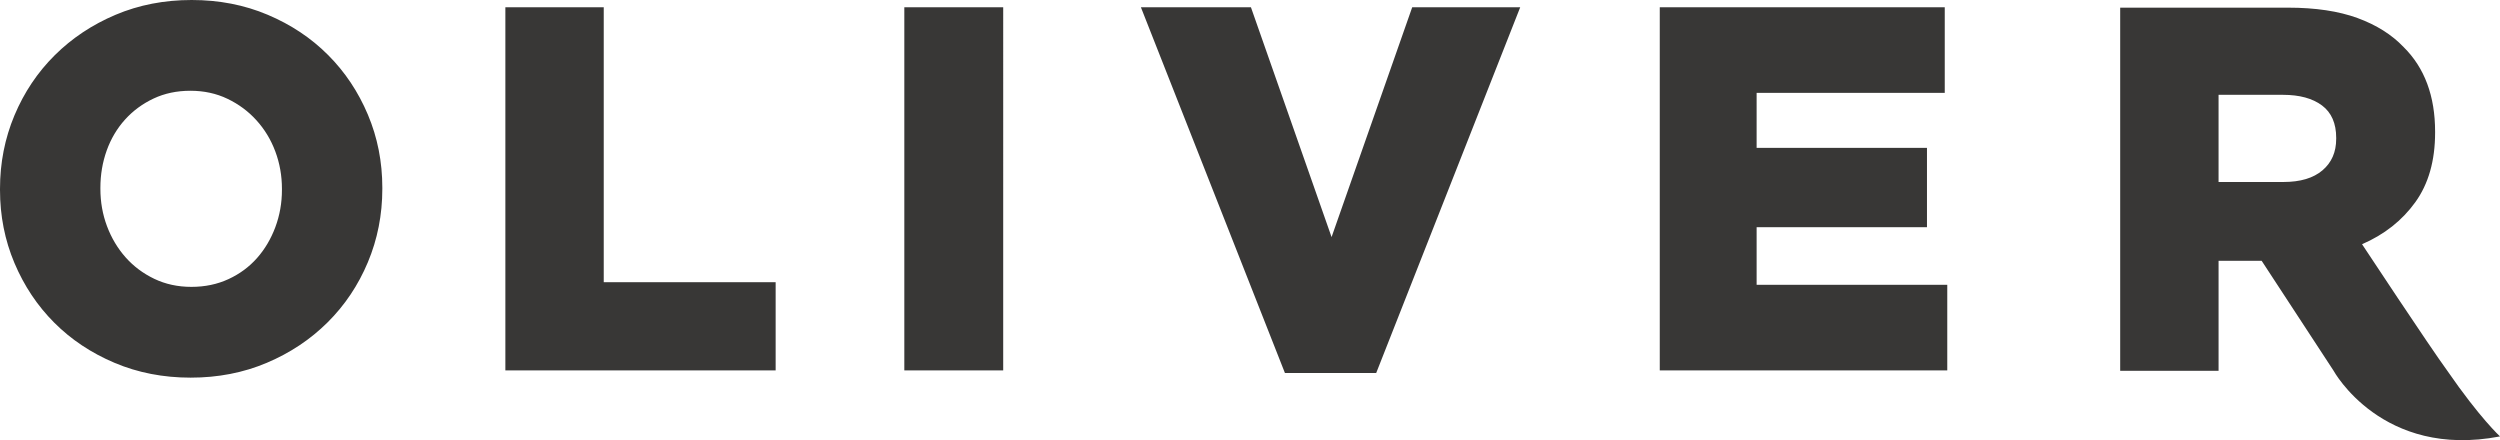 <svg xmlns="http://www.w3.org/2000/svg" width="709.994" height="125.007" viewBox="0 0 709.994 125.007"><path fill="#383736" d="M662.736 105.295s13.75 25.12 47.26 18.645c0 0-5.697-5.195-14.965-18.645-5.187-7.107-24.214-35.937-24.214-35.937 6.34-2.75 11.38-6.73 15.125-11.933 3.746-5.202 5.62-11.787 5.62-19.743v-.295c0-10.114-2.98-18.118-8.93-24.01-3.365-3.54-7.73-6.285-13.11-8.257-5.374-1.96-11.95-2.945-19.726-2.945h-47.667v103.127h27.94v-31.23h12.24l20.43 31.223zm.735-65.844c0 3.738-1.29 6.704-3.885 8.917-2.59 2.21-6.29 3.316-11.088 3.316h-18.432V26.93h18.29c4.702 0 8.395 1.005 11.087 3.018 2.686 2.015 4.03 5.084 4.03 9.204v.3zM93.17 15.62C88.37 10.804 82.66 7 76.032 4.198 69.41 1.393 62.21 0 54.432 0 46.66 0 39.453 1.394 32.83 4.197s-12.382 6.63-17.28 11.49c-4.897 4.863-8.71 10.56-11.45 17.09C1.365 39.312 0 46.263 0 53.625v.294c0 7.363 1.365 14.29 4.1 20.772 2.74 6.483 6.502 12.132 11.306 16.945 4.8 4.812 10.513 8.614 17.142 11.415 6.62 2.8 13.824 4.2 21.596 4.2 7.78 0 14.978-1.4 21.602-4.2 6.627-2.8 12.383-6.626 17.282-11.49 4.896-4.863 8.712-10.557 11.45-17.092 2.735-6.53 4.103-13.478 4.103-20.846v-.294c0-7.366-1.366-14.295-4.102-20.77-2.737-6.486-6.506-12.133-11.308-16.942zm-13.1 38.3c0 3.737-.633 7.27-1.88 10.61-1.25 3.34-2.985 6.264-5.2 8.764-2.214 2.503-4.91 4.5-8.087 5.97-3.175 1.47-6.692 2.207-10.54 2.207-3.852 0-7.367-.76-10.544-2.283-3.18-1.522-5.896-3.56-8.163-6.115-2.257-2.558-4.017-5.5-5.27-8.84-1.25-3.34-1.875-6.874-1.875-10.61v-.293c0-3.73.603-7.266 1.8-10.61 1.206-3.338 2.94-6.26 5.204-8.764 2.262-2.505 4.958-4.49 8.088-5.965 3.128-1.474 6.616-2.213 10.47-2.213 3.85 0 7.366.763 10.54 2.286 3.18 1.522 5.926 3.562 8.23 6.115 2.31 2.55 4.098 5.5 5.345 8.84 1.247 3.338 1.88 6.875 1.88 10.604v.295zM171.46 2.06h-27.937v103.13h76.758V80.144h-48.82V2.06zm85.364 103.13h28.083V2.06h-28.083v103.13zm121.338-37.864l-22.9-65.265h-31.25l40.903 103.87h25.92l40.9-103.868h-30.673l-22.9 65.266zm120.715-2.8h48.38v-22.54h-48.38V26.372h53.427V2.06H471.37v103.13h81.65V80.88h-54.143V64.527z"/></svg>